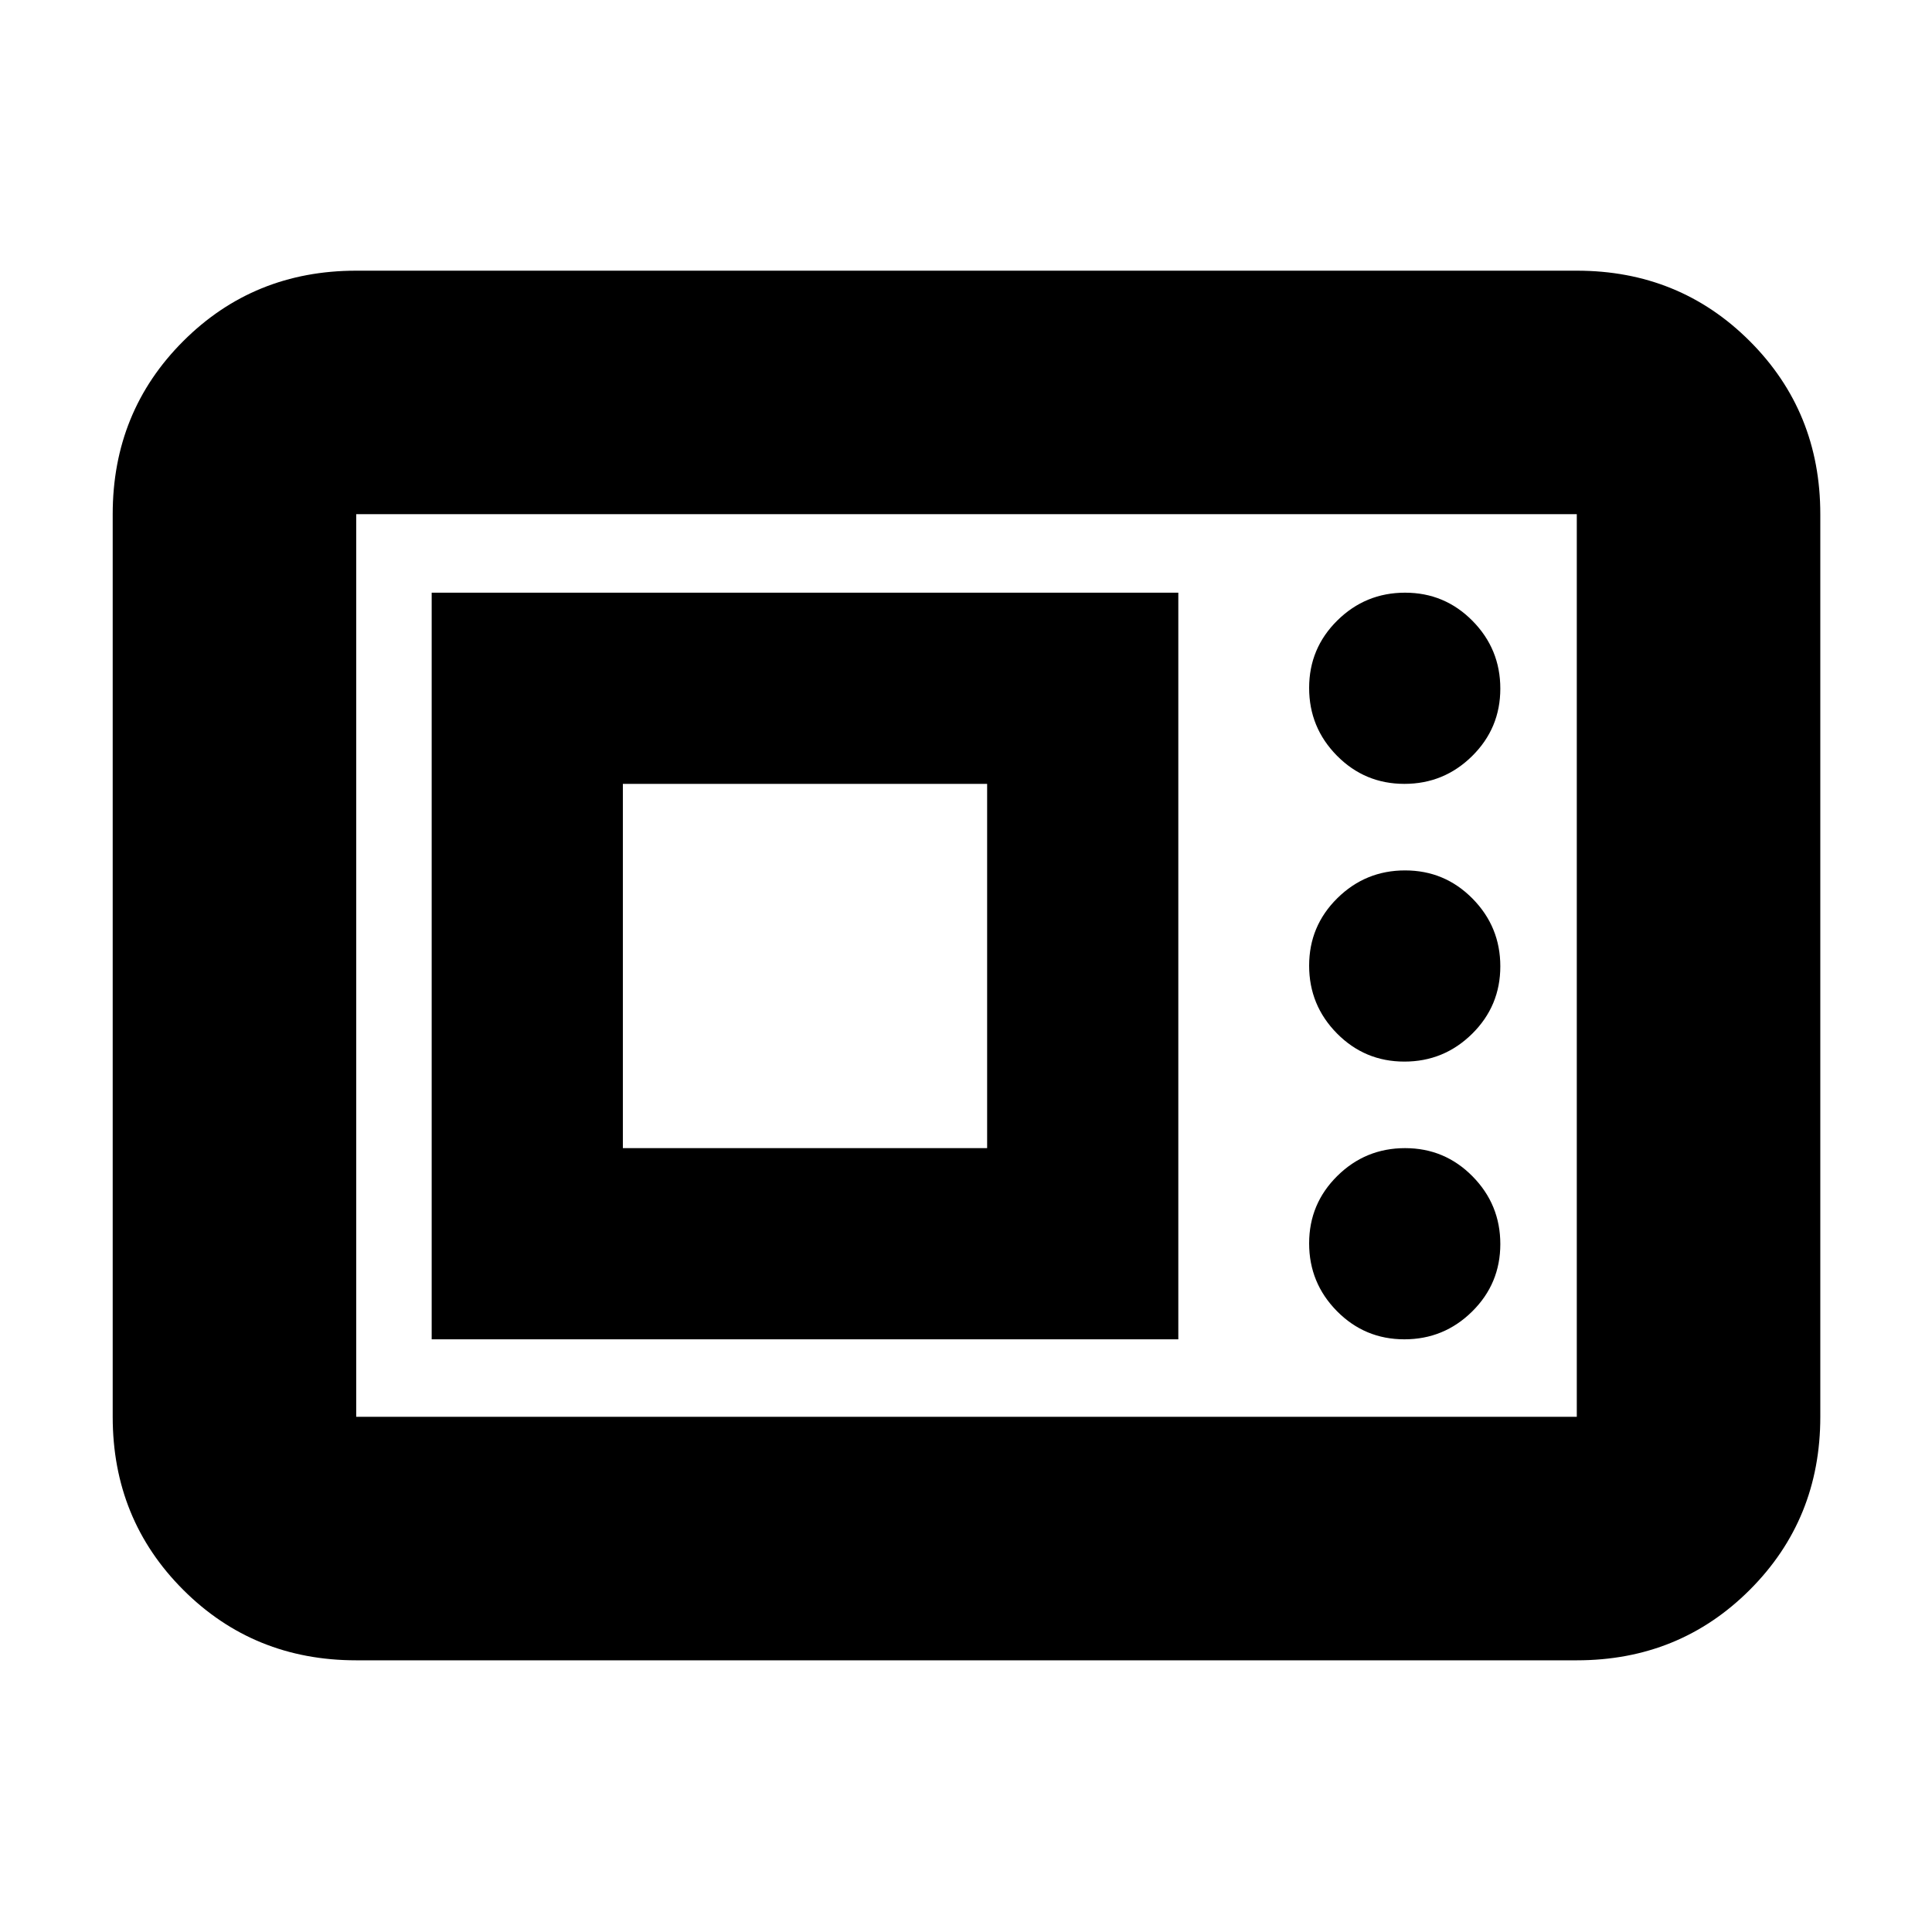 <svg xmlns="http://www.w3.org/2000/svg" height="24" viewBox="0 -960 960 960" width="24"><path d="M177-135q-50.94 0-85.97-35.03T56-256v-448.5q0-50.94 35.03-85.97T177-825.5h606.5q50.94 0 85.97 35.03t35.03 85.97V-256q0 50.94-35.03 85.97T783.5-135H177Zm0-121h606.5v-448.5H177V-256Zm37.5-38.5h371v-371h-371v371Zm483.32 0q19.68 0 33.68-13.82 14-13.83 14-33.5 0-19.68-13.82-33.68-13.83-14-33.5-14-19.68 0-33.68 13.82-14 13.83-14 33.5 0 19.68 13.82 33.68 13.83 14 33.5 14Zm-388.32-95v-181h181v181h-181Zm388.32-43q19.68 0 33.68-13.82 14-13.83 14-33.5 0-19.68-13.82-33.68-13.83-14-33.5-14-19.68 0-33.68 13.82-14 13.83-14 33.5 0 19.68 13.82 33.68 13.83 14 33.5 14Zm0-138q19.68 0 33.68-13.82 14-13.83 14-33.5 0-19.68-13.82-33.68-13.83-14-33.5-14-19.68 0-33.68 13.82-14 13.83-14 33.5 0 19.68 13.82 33.68 13.83 14 33.5 14ZM177-256v-448.5V-256Z"/></svg>